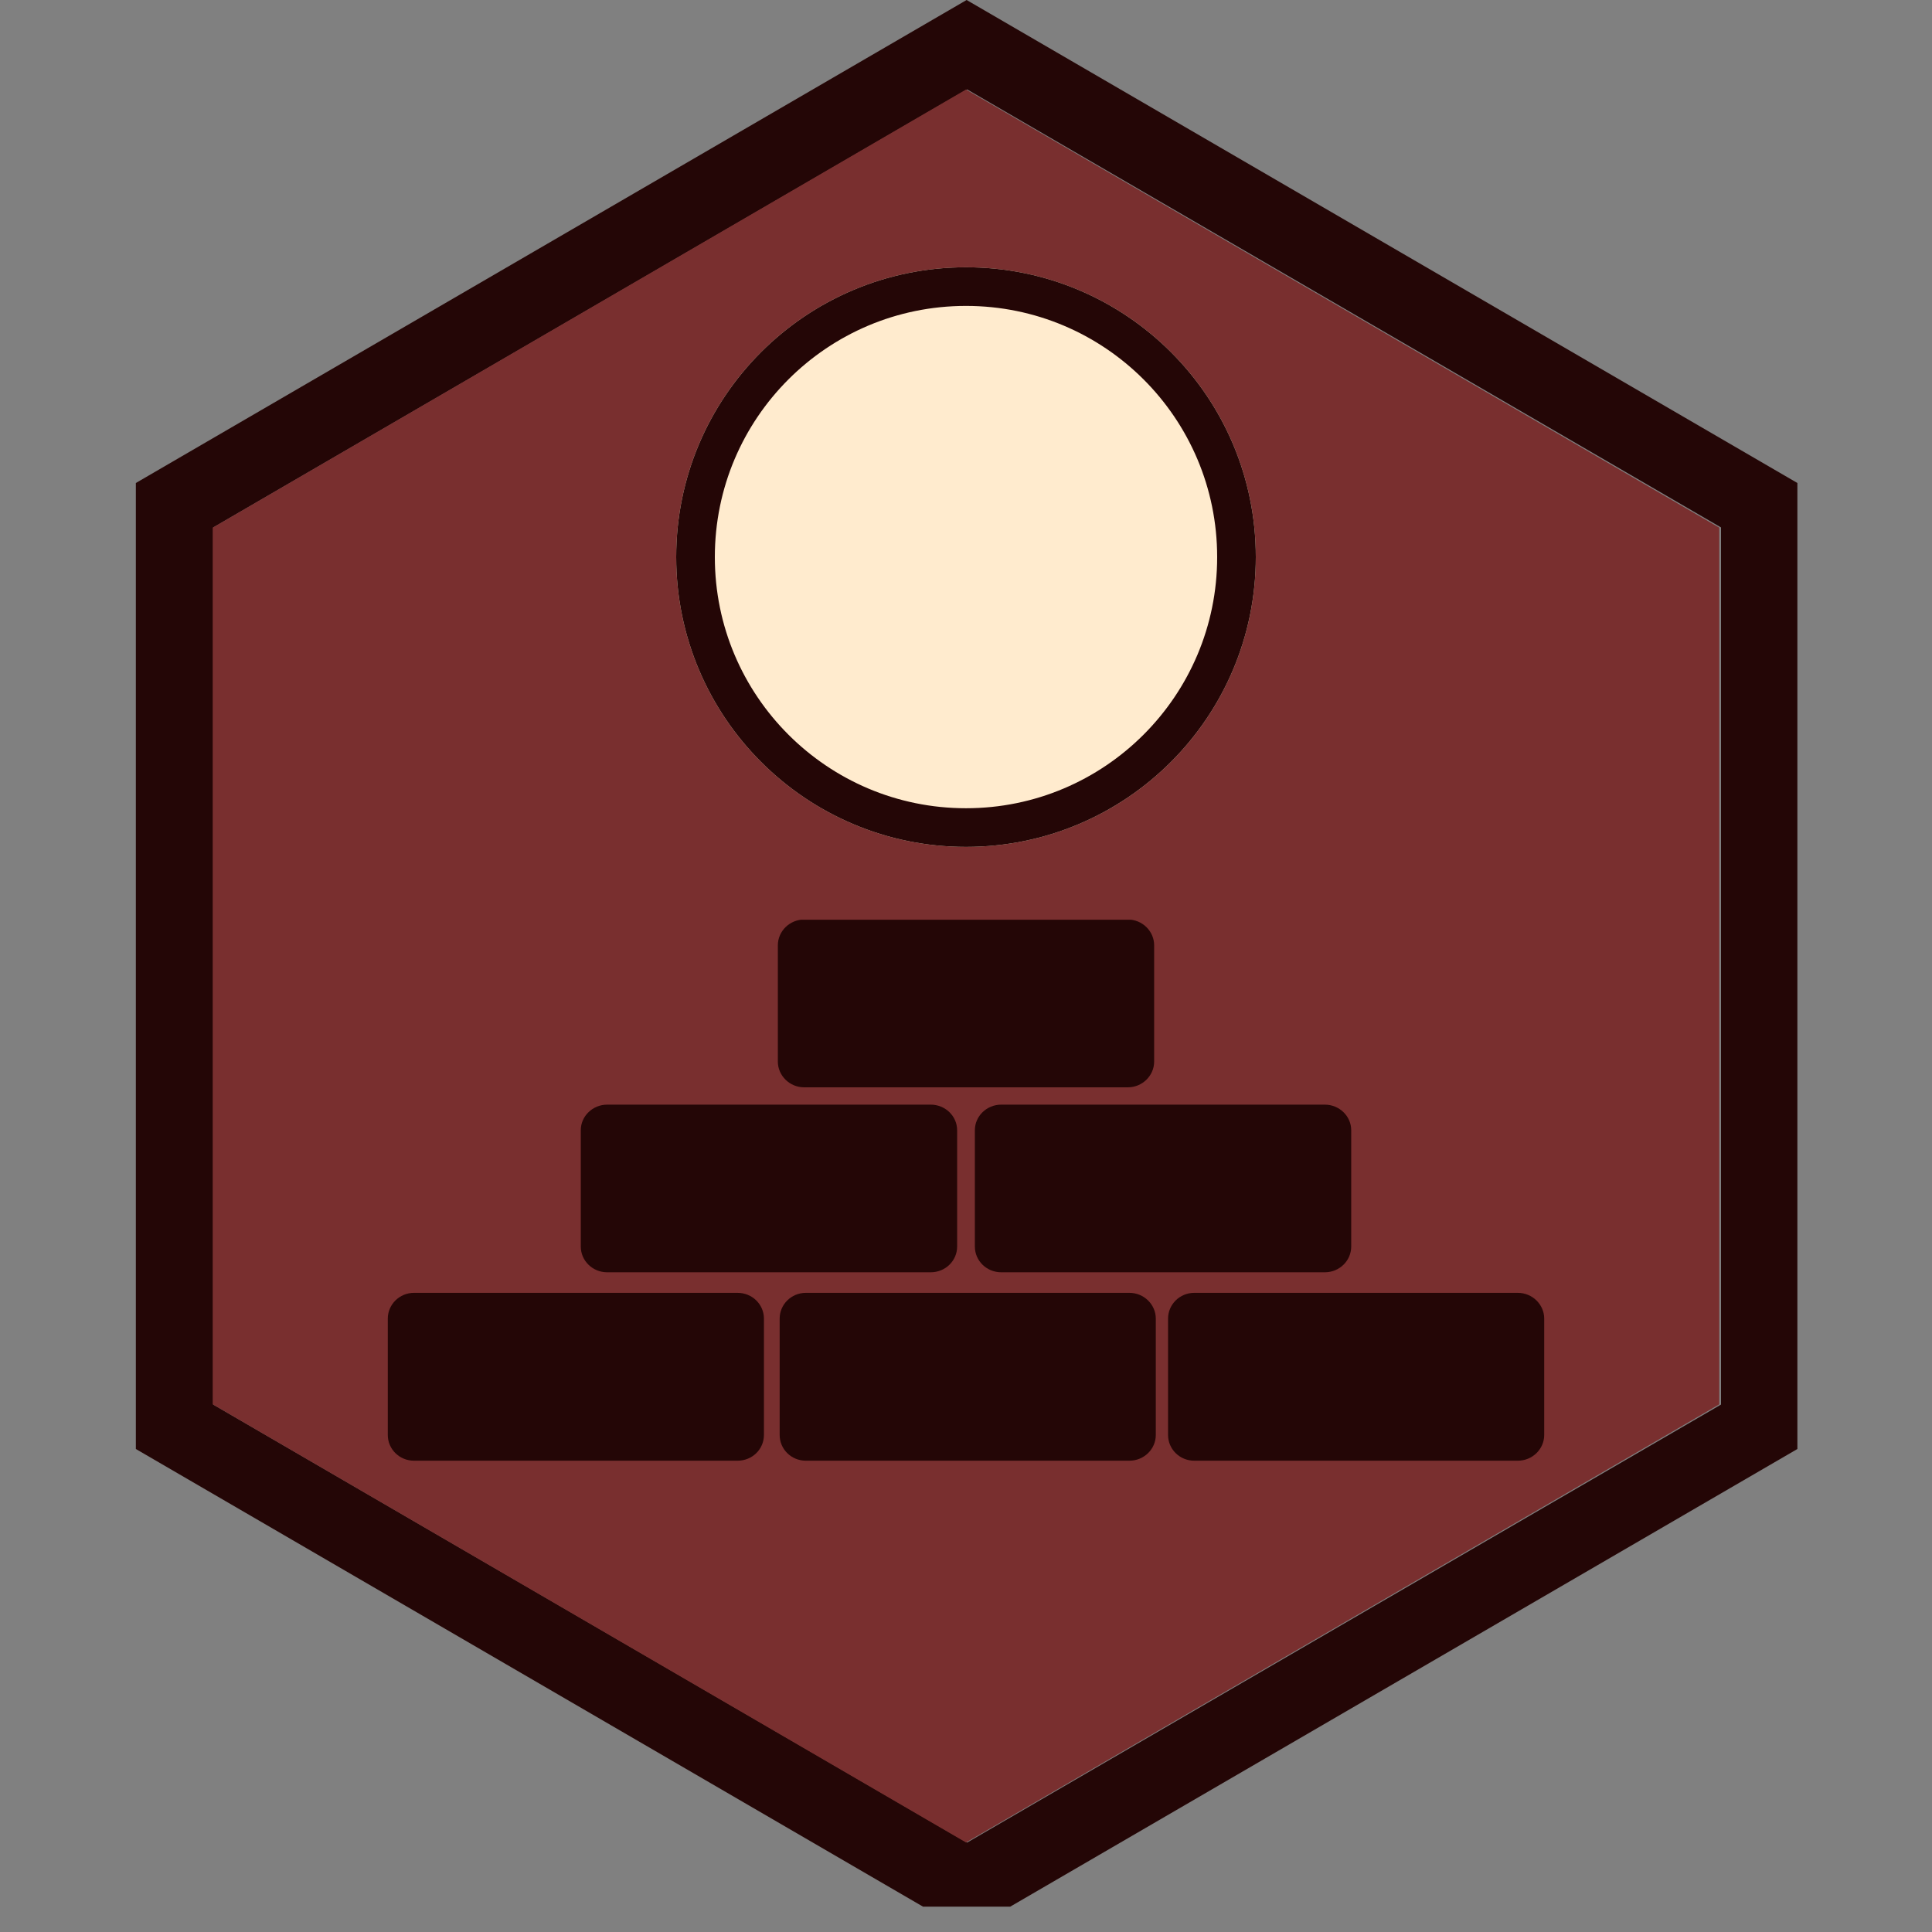 <svg xmlns="http://www.w3.org/2000/svg" xmlns:xlink="http://www.w3.org/1999/xlink" width="50" zoomAndPan="magnify" viewBox="0 0 37.5 37.5" height="50" preserveAspectRatio="xMidYMid meet" version="1.0"><rect x="0" y="0" width="37.5" height="37.5" fill="#808080" stroke="none"/><defs><clipPath id="4958a6adcd"><path d="M 2.637 0 L 34.887 0 L 34.887 37.008 L 2.637 37.008 Z M 2.637 0 " clip-rule="nonzero"/></clipPath><clipPath id="675b609aec"><path d="M 18.762 0 L 34.887 9.375 L 34.887 28.125 L 18.762 37.5 L 2.637 28.125 L 2.637 9.375 L 18.762 0 " clip-rule="nonzero"/></clipPath><clipPath id="2be2200fec"><path d="M 4.129 1.738 L 33.371 1.738 L 33.371 35.762 L 4.129 35.762 Z M 4.129 1.738 " clip-rule="nonzero"/></clipPath><clipPath id="ba6ceaf029"><path d="M 18.75 1.738 L 33.371 10.242 L 33.371 27.258 L 18.75 35.762 L 4.129 27.258 L 4.129 10.242 L 18.75 1.738 " clip-rule="nonzero"/></clipPath><clipPath id="accf512508"><path d="M 13.125 5.188 L 24.375 5.188 L 24.375 16.438 L 13.125 16.438 Z M 13.125 5.188 " clip-rule="nonzero"/></clipPath><clipPath id="aec4c32856"><path d="M 18.75 5.188 C 15.645 5.188 13.125 7.703 13.125 10.812 C 13.125 13.918 15.645 16.438 18.75 16.438 C 21.855 16.438 24.375 13.918 24.375 10.812 C 24.375 7.703 21.855 5.188 18.75 5.188 " clip-rule="nonzero"/></clipPath><clipPath id="e099238b27"><path d="M 7.5 25 L 15 25 L 15 28.352 L 7.5 28.352 Z M 7.5 25 " clip-rule="nonzero"/></clipPath><clipPath id="142196820b"><path d="M 15 17.852 L 23 17.852 L 23 22 L 15 22 Z M 15 17.852 " clip-rule="nonzero"/></clipPath><clipPath id="d1c68b7939"><path d="M 22 25 L 30 25 L 30 28.352 L 22 28.352 Z M 22 25 " clip-rule="nonzero"/></clipPath><clipPath id="b4751be207"><path d="M 15 25 L 23 25 L 23 28.352 L 15 28.352 Z M 15 25 " clip-rule="nonzero"/></clipPath></defs><g clip-path="url(#4958a6adcd)"><g clip-path="url(#675b609aec)"><path stroke-linecap="butt" transform="matrix(0.751, 0, 0, 0.75, 2.637, 0)" fill="none" stroke-linejoin="miter" d="M 21.484 0 L 42.969 12.5 L 42.969 37.5 L 21.484 50 L -0 37.5 L -0 12.5 L 21.484 0 " stroke="#240606" stroke-width="4" stroke-opacity="1" stroke-miterlimit="4"/></g></g><g clip-path="url(#2be2200fec)"><g clip-path="url(#ba6ceaf029)"><path fill="#792f2f" d="M 4.129 1.738 L 33.371 1.738 L 33.371 35.762 L 4.129 35.762 Z M 4.129 1.738 " fill-opacity="1" fill-rule="nonzero"/></g></g><g clip-path="url(#accf512508)"><g clip-path="url(#aec4c32856)"><path fill="#ffebce" d="M 13.125 5.188 L 24.375 5.188 L 24.375 16.438 L 13.125 16.438 Z M 13.125 5.188 " fill-opacity="1" fill-rule="nonzero"/><path stroke-linecap="butt" transform="matrix(0.75, 0, 0, 0.75, 13.125, 5.187)" fill="none" stroke-linejoin="miter" d="M 7.5 0.001 C 3.359 0.001 0 3.355 0 7.501 C 0 11.642 3.359 15.001 7.5 15.001 C 11.641 15.001 15 11.642 15 7.501 C 15 3.355 11.641 0.001 7.5 0.001 " stroke="#240606" stroke-width="2" stroke-opacity="1" stroke-miterlimit="4"/></g></g><g clip-path="url(#e099238b27)"><path fill="#240606" d="M 14.316 28.352 L 8.035 28.352 C 7.754 28.352 7.527 28.129 7.527 27.852 L 7.527 25.594 C 7.527 25.32 7.754 25.094 8.035 25.094 L 14.316 25.094 C 14.602 25.094 14.828 25.32 14.828 25.594 L 14.828 27.852 C 14.828 28.129 14.602 28.352 14.316 28.352 " fill-opacity="1" fill-rule="nonzero"/></g><g clip-path="url(#142196820b)"><path fill="#240606" d="M 21.891 21.105 L 15.609 21.105 C 15.328 21.105 15.098 20.879 15.098 20.605 L 15.098 18.348 C 15.098 18.074 15.328 17.848 15.609 17.848 L 21.891 17.848 C 22.172 17.848 22.402 18.074 22.402 18.348 L 22.402 20.605 C 22.402 20.879 22.172 21.105 21.891 21.105 " fill-opacity="1" fill-rule="nonzero"/></g><path fill="#240606" d="M 18.066 24.695 L 11.785 24.695 C 11.504 24.695 11.273 24.473 11.273 24.195 L 11.273 21.938 C 11.273 21.664 11.504 21.441 11.785 21.441 L 18.066 21.441 C 18.348 21.441 18.578 21.664 18.578 21.938 L 18.578 24.195 C 18.578 24.473 18.348 24.695 18.066 24.695 " fill-opacity="1" fill-rule="nonzero"/><path fill="#240606" d="M 25.715 24.695 L 19.434 24.695 C 19.152 24.695 18.922 24.473 18.922 24.195 L 18.922 21.938 C 18.922 21.664 19.152 21.441 19.434 21.441 L 25.715 21.441 C 25.996 21.441 26.227 21.664 26.227 21.938 L 26.227 24.195 C 26.227 24.473 25.996 24.695 25.715 24.695 " fill-opacity="1" fill-rule="nonzero"/><g clip-path="url(#d1c68b7939)"><path fill="#240606" d="M 29.461 28.352 L 23.18 28.352 C 22.898 28.352 22.672 28.129 22.672 27.852 L 22.672 25.594 C 22.672 25.32 22.898 25.094 23.18 25.094 L 29.461 25.094 C 29.742 25.094 29.973 25.32 29.973 25.594 L 29.973 27.852 C 29.973 28.129 29.742 28.352 29.461 28.352 " fill-opacity="1" fill-rule="nonzero"/></g><g clip-path="url(#b4751be207)"><path fill="#240606" d="M 21.922 28.352 L 15.641 28.352 C 15.359 28.352 15.133 28.129 15.133 27.852 L 15.133 25.594 C 15.133 25.32 15.359 25.094 15.641 25.094 L 21.922 25.094 C 22.203 25.094 22.434 25.32 22.434 25.594 L 22.434 27.852 C 22.434 28.129 22.203 28.352 21.922 28.352 " fill-opacity="1" fill-rule="nonzero"/></g></svg>